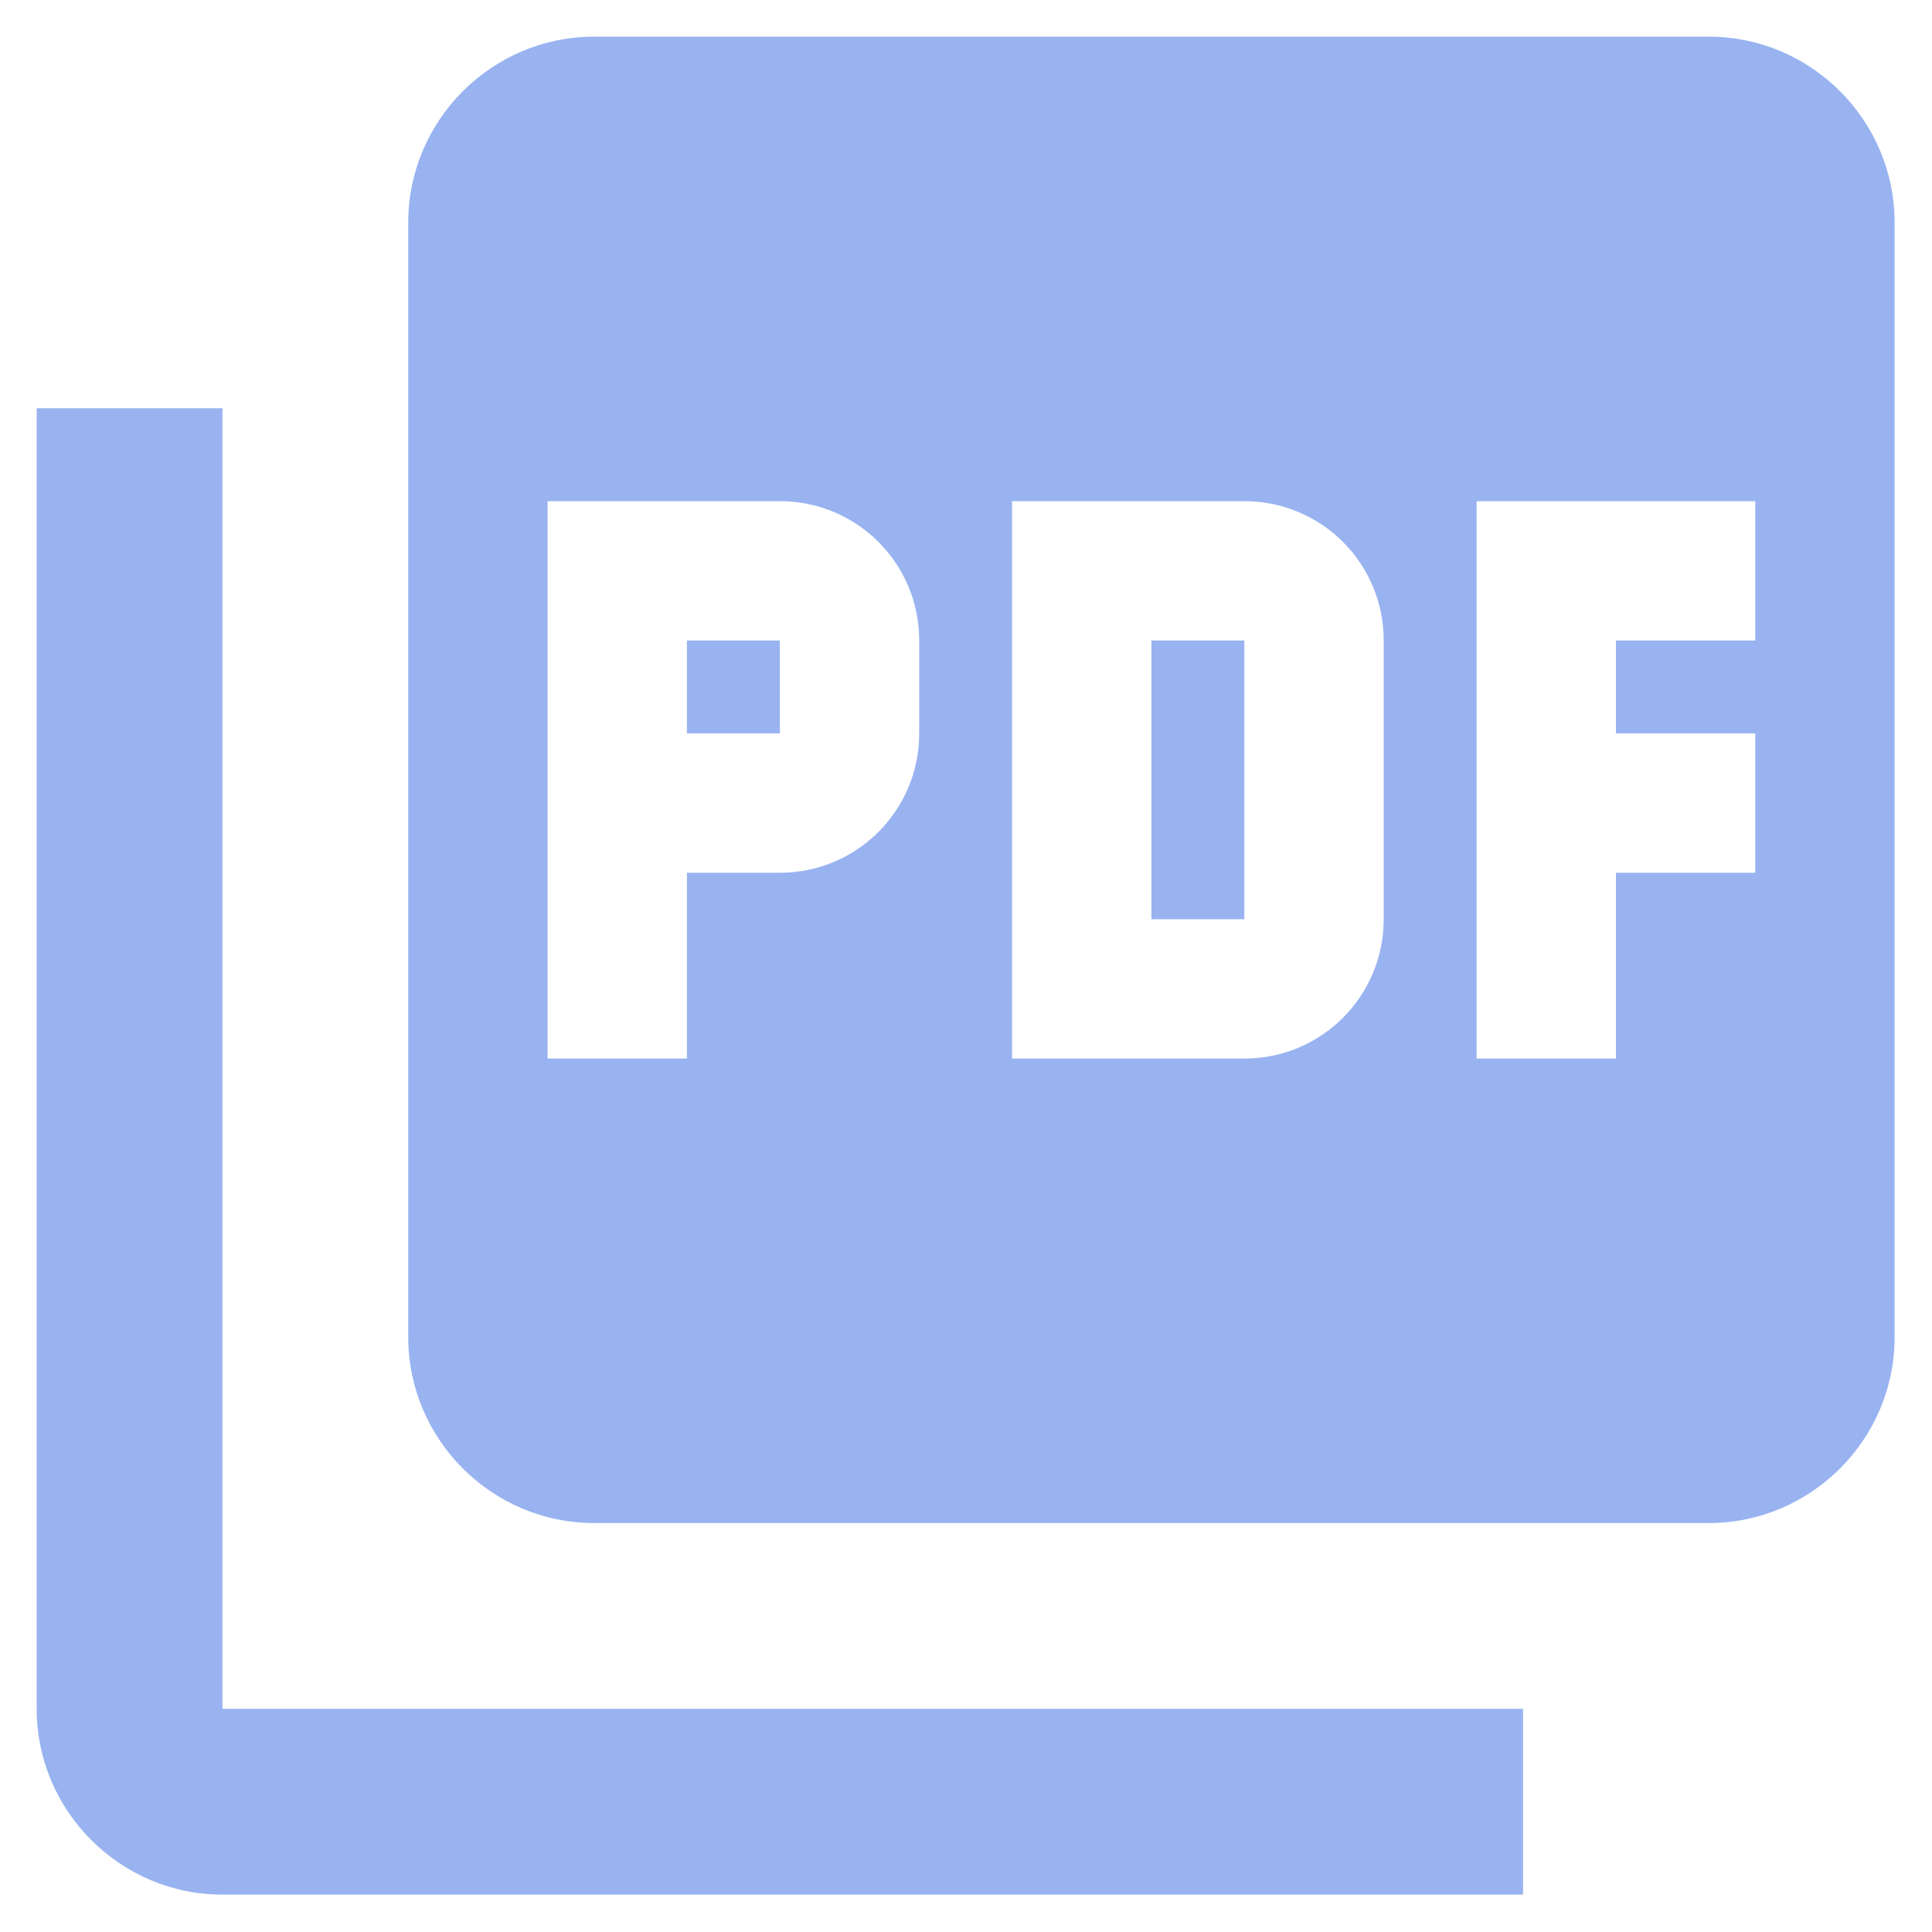 <?xml version="1.0" encoding="UTF-8"?>
<svg width="40px" height="40px" viewBox="0 0 40 40" version="1.1" xmlns="http://www.w3.org/2000/svg" xmlns:xlink="http://www.w3.org/1999/xlink">
    <!-- Generator: Sketch 61.2 (89653) - https://sketch.com -->
    <title>ikonit/pdf@2x</title>
    <desc>Created with Sketch.</desc>
    <g id="ePerusteet-LOPS" stroke="none" stroke-width="1" fill="none" fill-rule="evenodd">
        <g id="Pdf:n-vienti" transform="translate(-327, -443)" fill="#99B3F1" fill-rule="nonzero">
            <g id="julkinen/paikalliset-ops" transform="translate(302, 423)">
                <path d="M60.379,20.759 L37.299,20.759 C35.183,20.759 33.452,22.49 33.452,24.606 L33.452,47.686 C33.452,49.802 35.183,51.533 37.299,51.533 L60.379,51.533 C62.495,51.533 64.226,49.802 64.226,47.686 L64.226,24.606 C64.226,22.49 62.495,20.759 60.379,20.759 Z M44.031,35.184 C44.031,36.781 42.742,38.069 41.146,38.069 L39.222,38.069 L39.222,41.916 L36.337,41.916 L36.337,30.376 L41.146,30.376 C42.742,30.376 44.031,31.664 44.031,33.261 L44.031,35.184 Z M53.648,39.031 C53.648,40.627 52.359,41.916 50.763,41.916 L45.954,41.916 L45.954,30.376 L50.763,30.376 C52.359,30.376 53.648,31.664 53.648,33.261 L53.648,39.031 Z M61.341,33.261 L58.456,33.261 L58.456,35.184 L61.341,35.184 L61.341,38.069 L58.456,38.069 L58.456,41.916 L55.571,41.916 L55.571,30.376 L61.341,30.376 L61.341,33.261 Z M39.222,35.184 L41.146,35.184 L41.146,33.261 L39.222,33.261 L39.222,35.184 Z M29.606,28.452 L25.759,28.452 L25.759,55.379 C25.759,57.495 27.49,59.226 29.606,59.226 L56.533,59.226 L56.533,55.379 L29.606,55.379 L29.606,28.452 Z M48.839,39.031 L50.763,39.031 L50.763,33.261 L48.839,33.261 L48.839,39.031 Z" id="ikonit/pdf"></path>
            </g>
        </g>
    </g>
</svg>